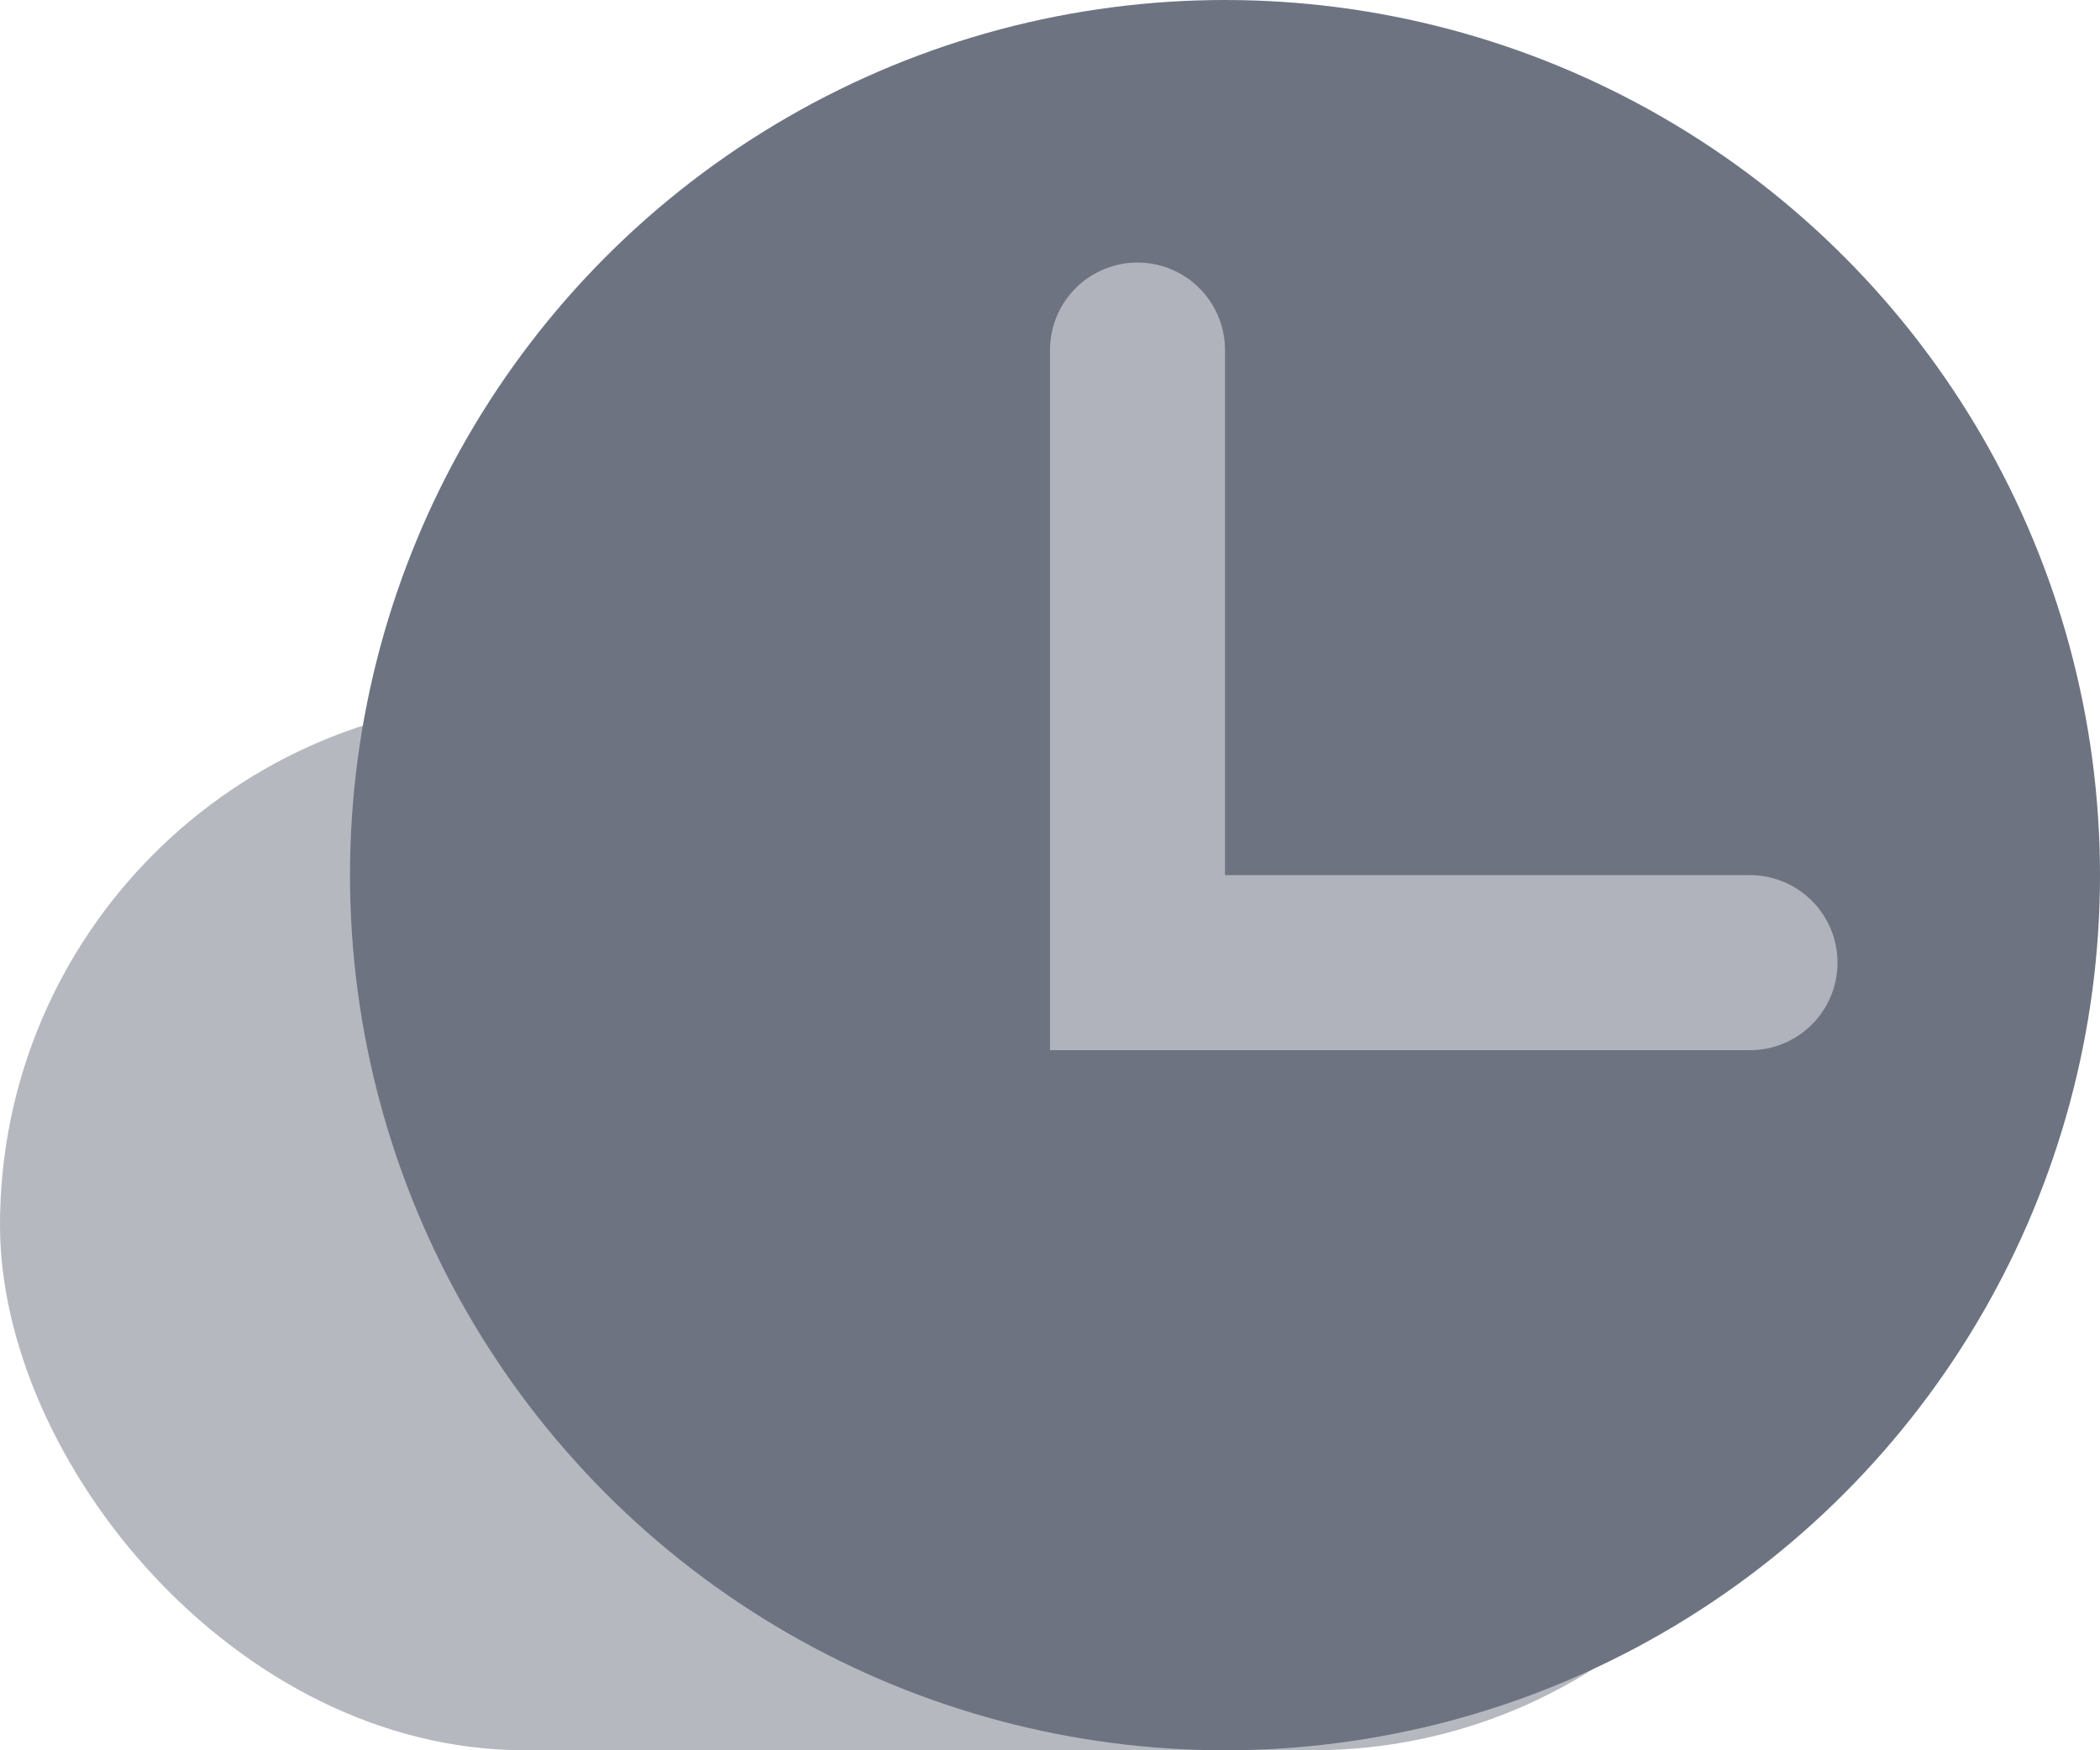 <svg xmlns="http://www.w3.org/2000/svg" width="24" height="20" viewBox="0 0 24 20">
    <g fill="none" fill-rule="nonzero">
        <rect width="21" height="12" y="8" fill="#6D7381" opacity=".5" rx="6"/>
        <circle cx="14" cy="10" r="10" fill="#6D7381"/>
        <path stroke="#B0B3BC" stroke-linecap="round" stroke-width="2" d="M20 11h-7V4"/>
    </g>
</svg>
